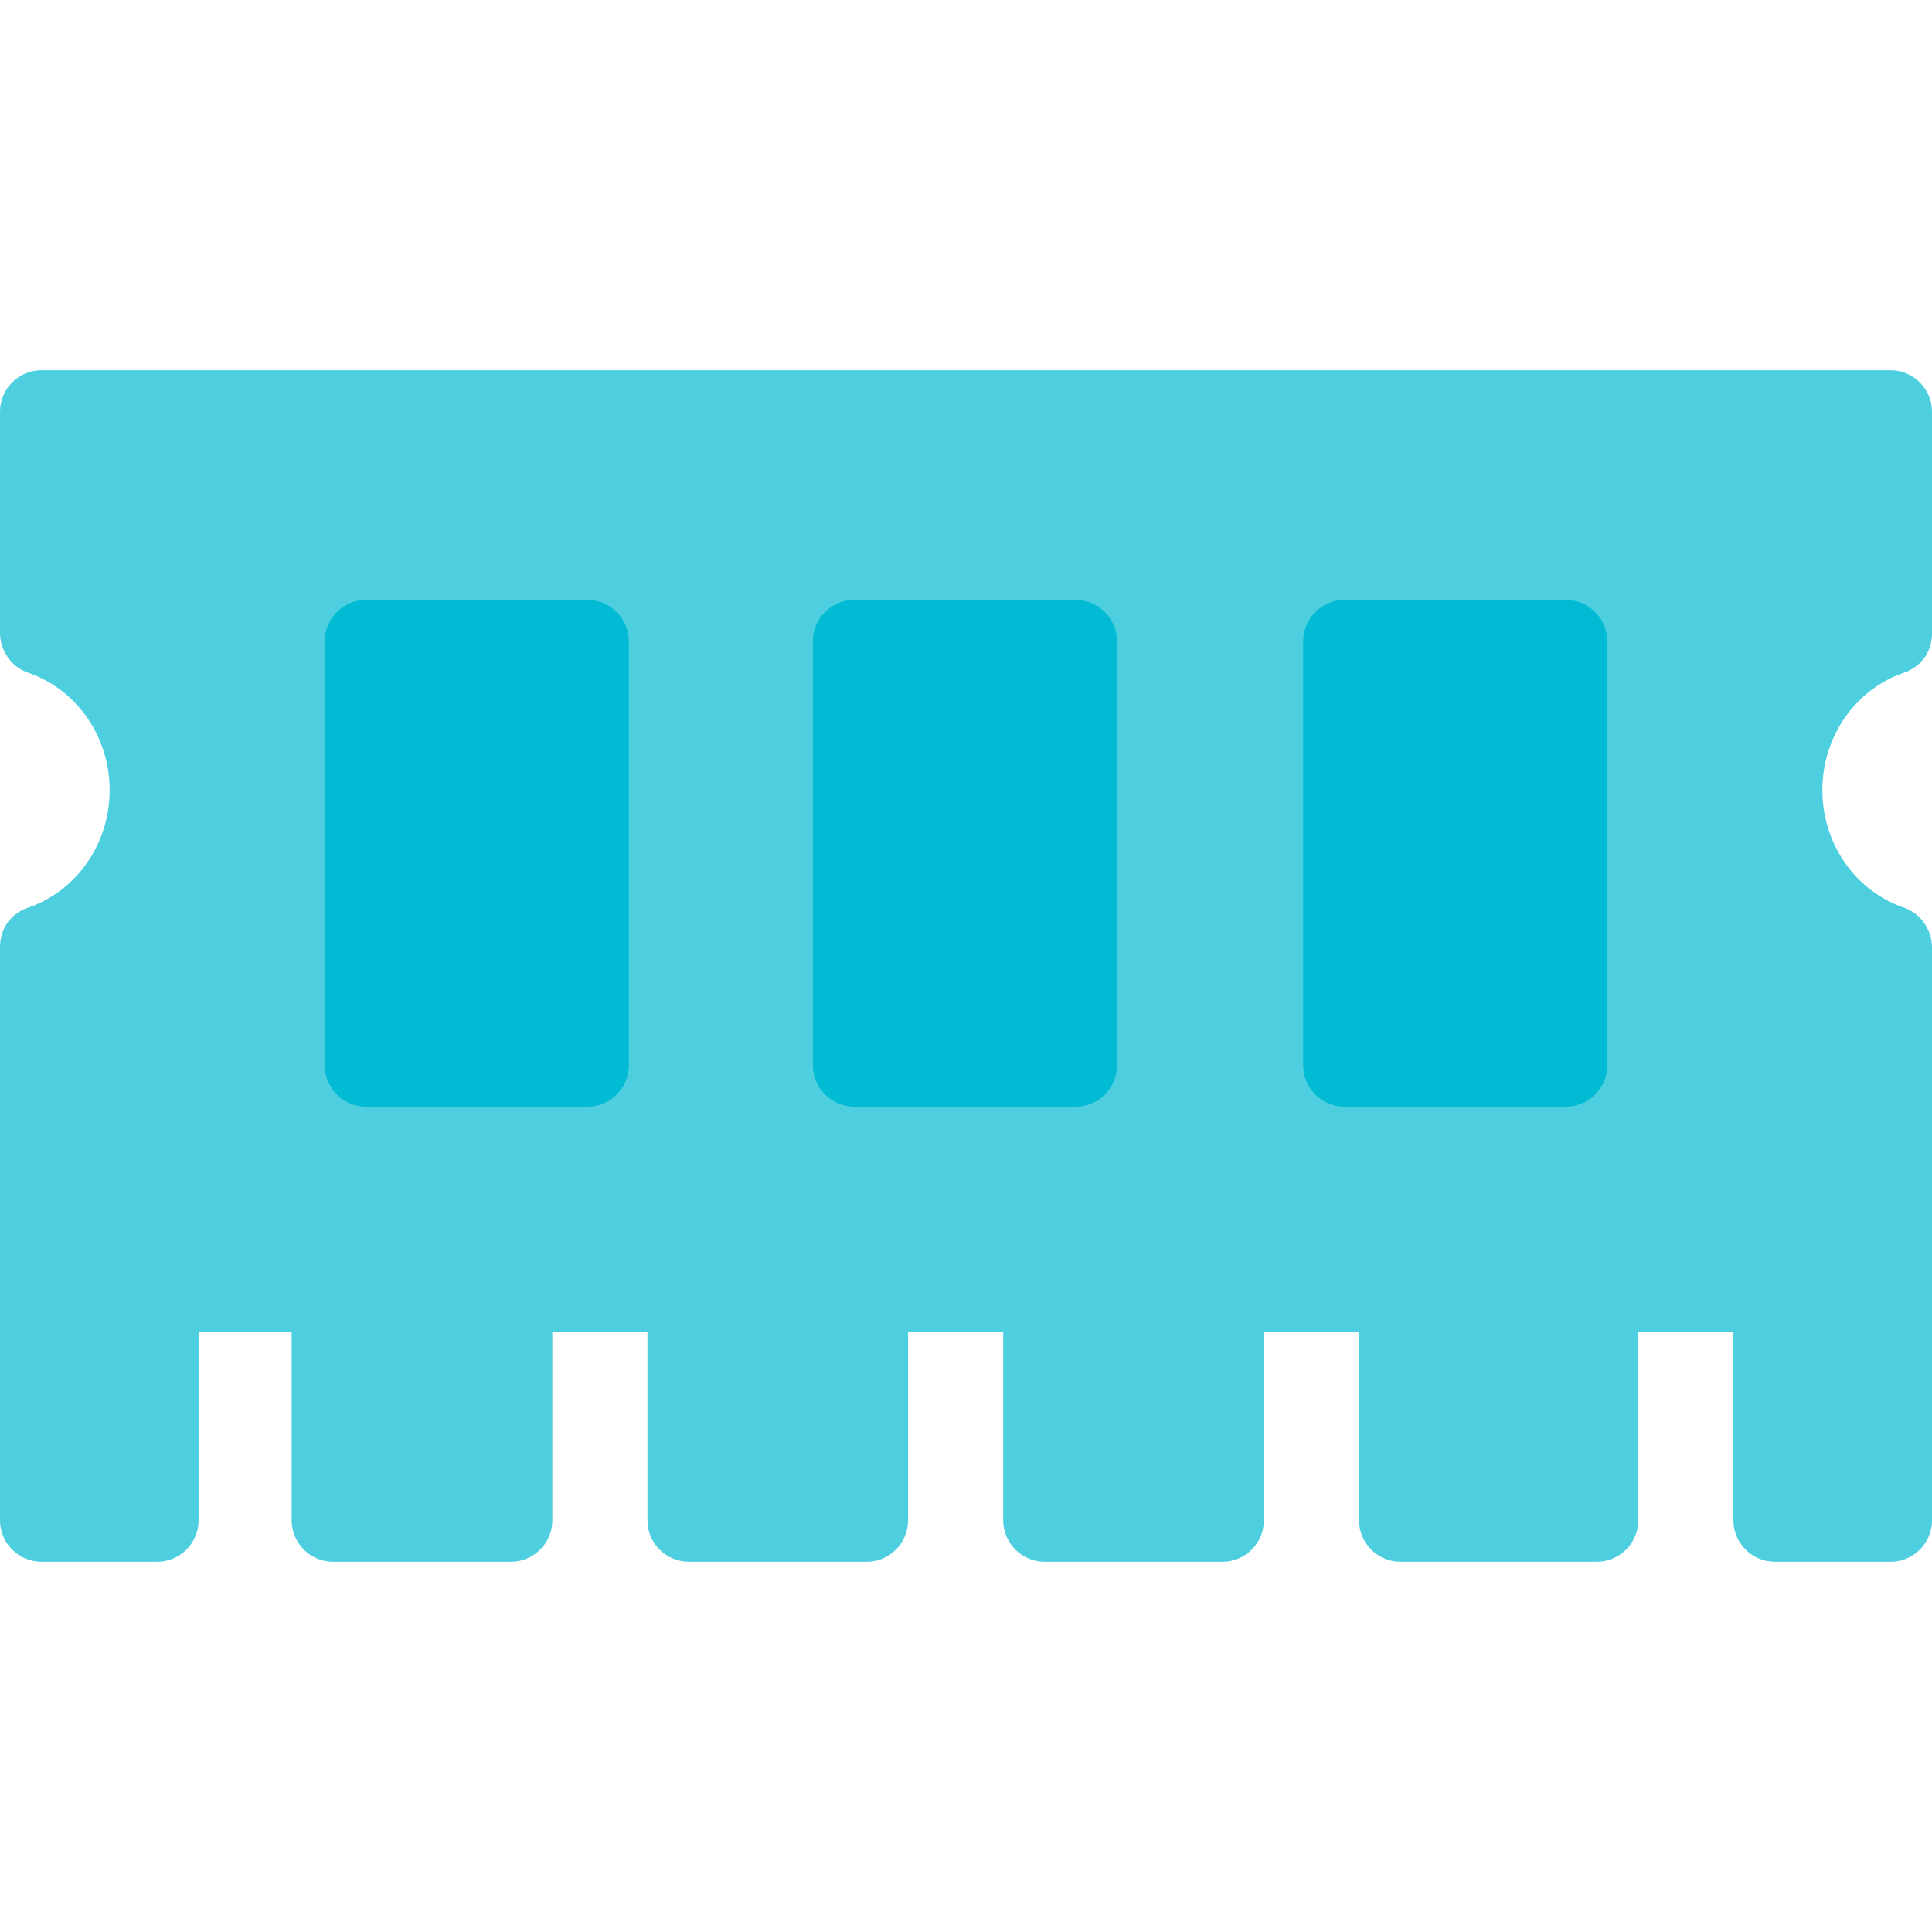 <?xml version="1.0" encoding="iso-8859-1"?>
<!-- Generator: Adobe Illustrator 19.0.0, SVG Export Plug-In . SVG Version: 6.00 Build 0)  -->
<svg version="1.1" id="Capa_1" xmlns="http://www.w3.org/2000/svg" xmlns:xlink="http://www.w3.org/1999/xlink" x="0px" y="0px"
	 viewBox="0 0 487.967 487.967" style="enable-background:new 0 0 487.967 487.967;" xml:space="preserve">
<path style="fill:#4DCFE0;" d="M481.176,169.796c4.18-1.567,6.792-5.224,6.792-9.927v-55.902c0-5.747-4.702-10.449-10.449-10.449
	H10.449C4.702,93.518,0,98.22,0,103.967v55.902c0,4.18,2.612,8.359,6.792,9.927c12.539,4.18,20.898,16.196,20.898,29.78
	c0,13.584-8.359,25.6-20.898,29.78C2.612,230.922,0,234.58,0,239.282V384c0,5.747,4.702,10.449,10.449,10.449h29.257
	c5.747,0,10.449-4.702,10.449-10.449v-47.543h23.51V384c0,5.747,4.702,10.449,10.449,10.449h44.931
	c5.747,0,10.449-4.702,10.449-10.449v-47.543h24.033V384c0,5.747,4.702,10.449,10.449,10.449h44.931
	c5.747,0,10.449-4.702,10.449-10.449v-47.543h24.033V384c0,5.747,4.702,10.449,10.449,10.449h44.931
	c5.747,0,10.449-4.702,10.449-10.449v-47.543h24.033V384c0,5.747,4.702,10.449,10.449,10.449h49.633
	c5.747,0,10.449-4.702,10.449-10.449v-47.543h24.033V384c0,5.747,4.702,10.449,10.449,10.449h29.257
	c5.747,0,10.449-4.702,10.449-10.449V239.282c0-4.18-2.612-8.359-6.792-9.927c-12.539-4.18-20.898-16.196-20.898-29.78
	C460.277,185.992,468.637,173.975,481.176,169.796z"/>
<g>
	<path style="fill:#00BBD3;" d="M271.673,279.51c5.747,0,10.449-4.702,10.449-10.449V161.959c0-5.747-4.702-10.449-10.449-10.449
		h-55.902c-5.747,0-10.449,4.702-10.449,10.449v107.102c0,5.747,4.702,10.449,10.449,10.449H271.673z"/>
	<path style="fill:#00BBD3;" d="M158.824,269.061V161.959c0-5.747-4.702-10.449-10.449-10.449H92.473
		c-5.747,0-10.449,4.702-10.449,10.449v107.102c0,5.747,4.702,10.449,10.449,10.449h55.902
		C154.122,279.51,158.824,274.808,158.824,269.061z"/>
	<path style="fill:#00BBD3;" d="M405.943,269.061V161.959c0-5.747-4.702-10.449-10.449-10.449h-55.902
		c-5.747,0-10.449,4.702-10.449,10.449v107.102c0,5.747,4.702,10.449,10.449,10.449h55.902
		C401.241,279.51,405.943,274.808,405.943,269.061z"/>
</g>
<g>
</g>
<g>
</g>
<g>
</g>
<g>
</g>
<g>
</g>
<g>
</g>
<g>
</g>
<g>
</g>
<g>
</g>
<g>
</g>
<g>
</g>
<g>
</g>
<g>
</g>
<g>
</g>
<g>
</g>
</svg>
